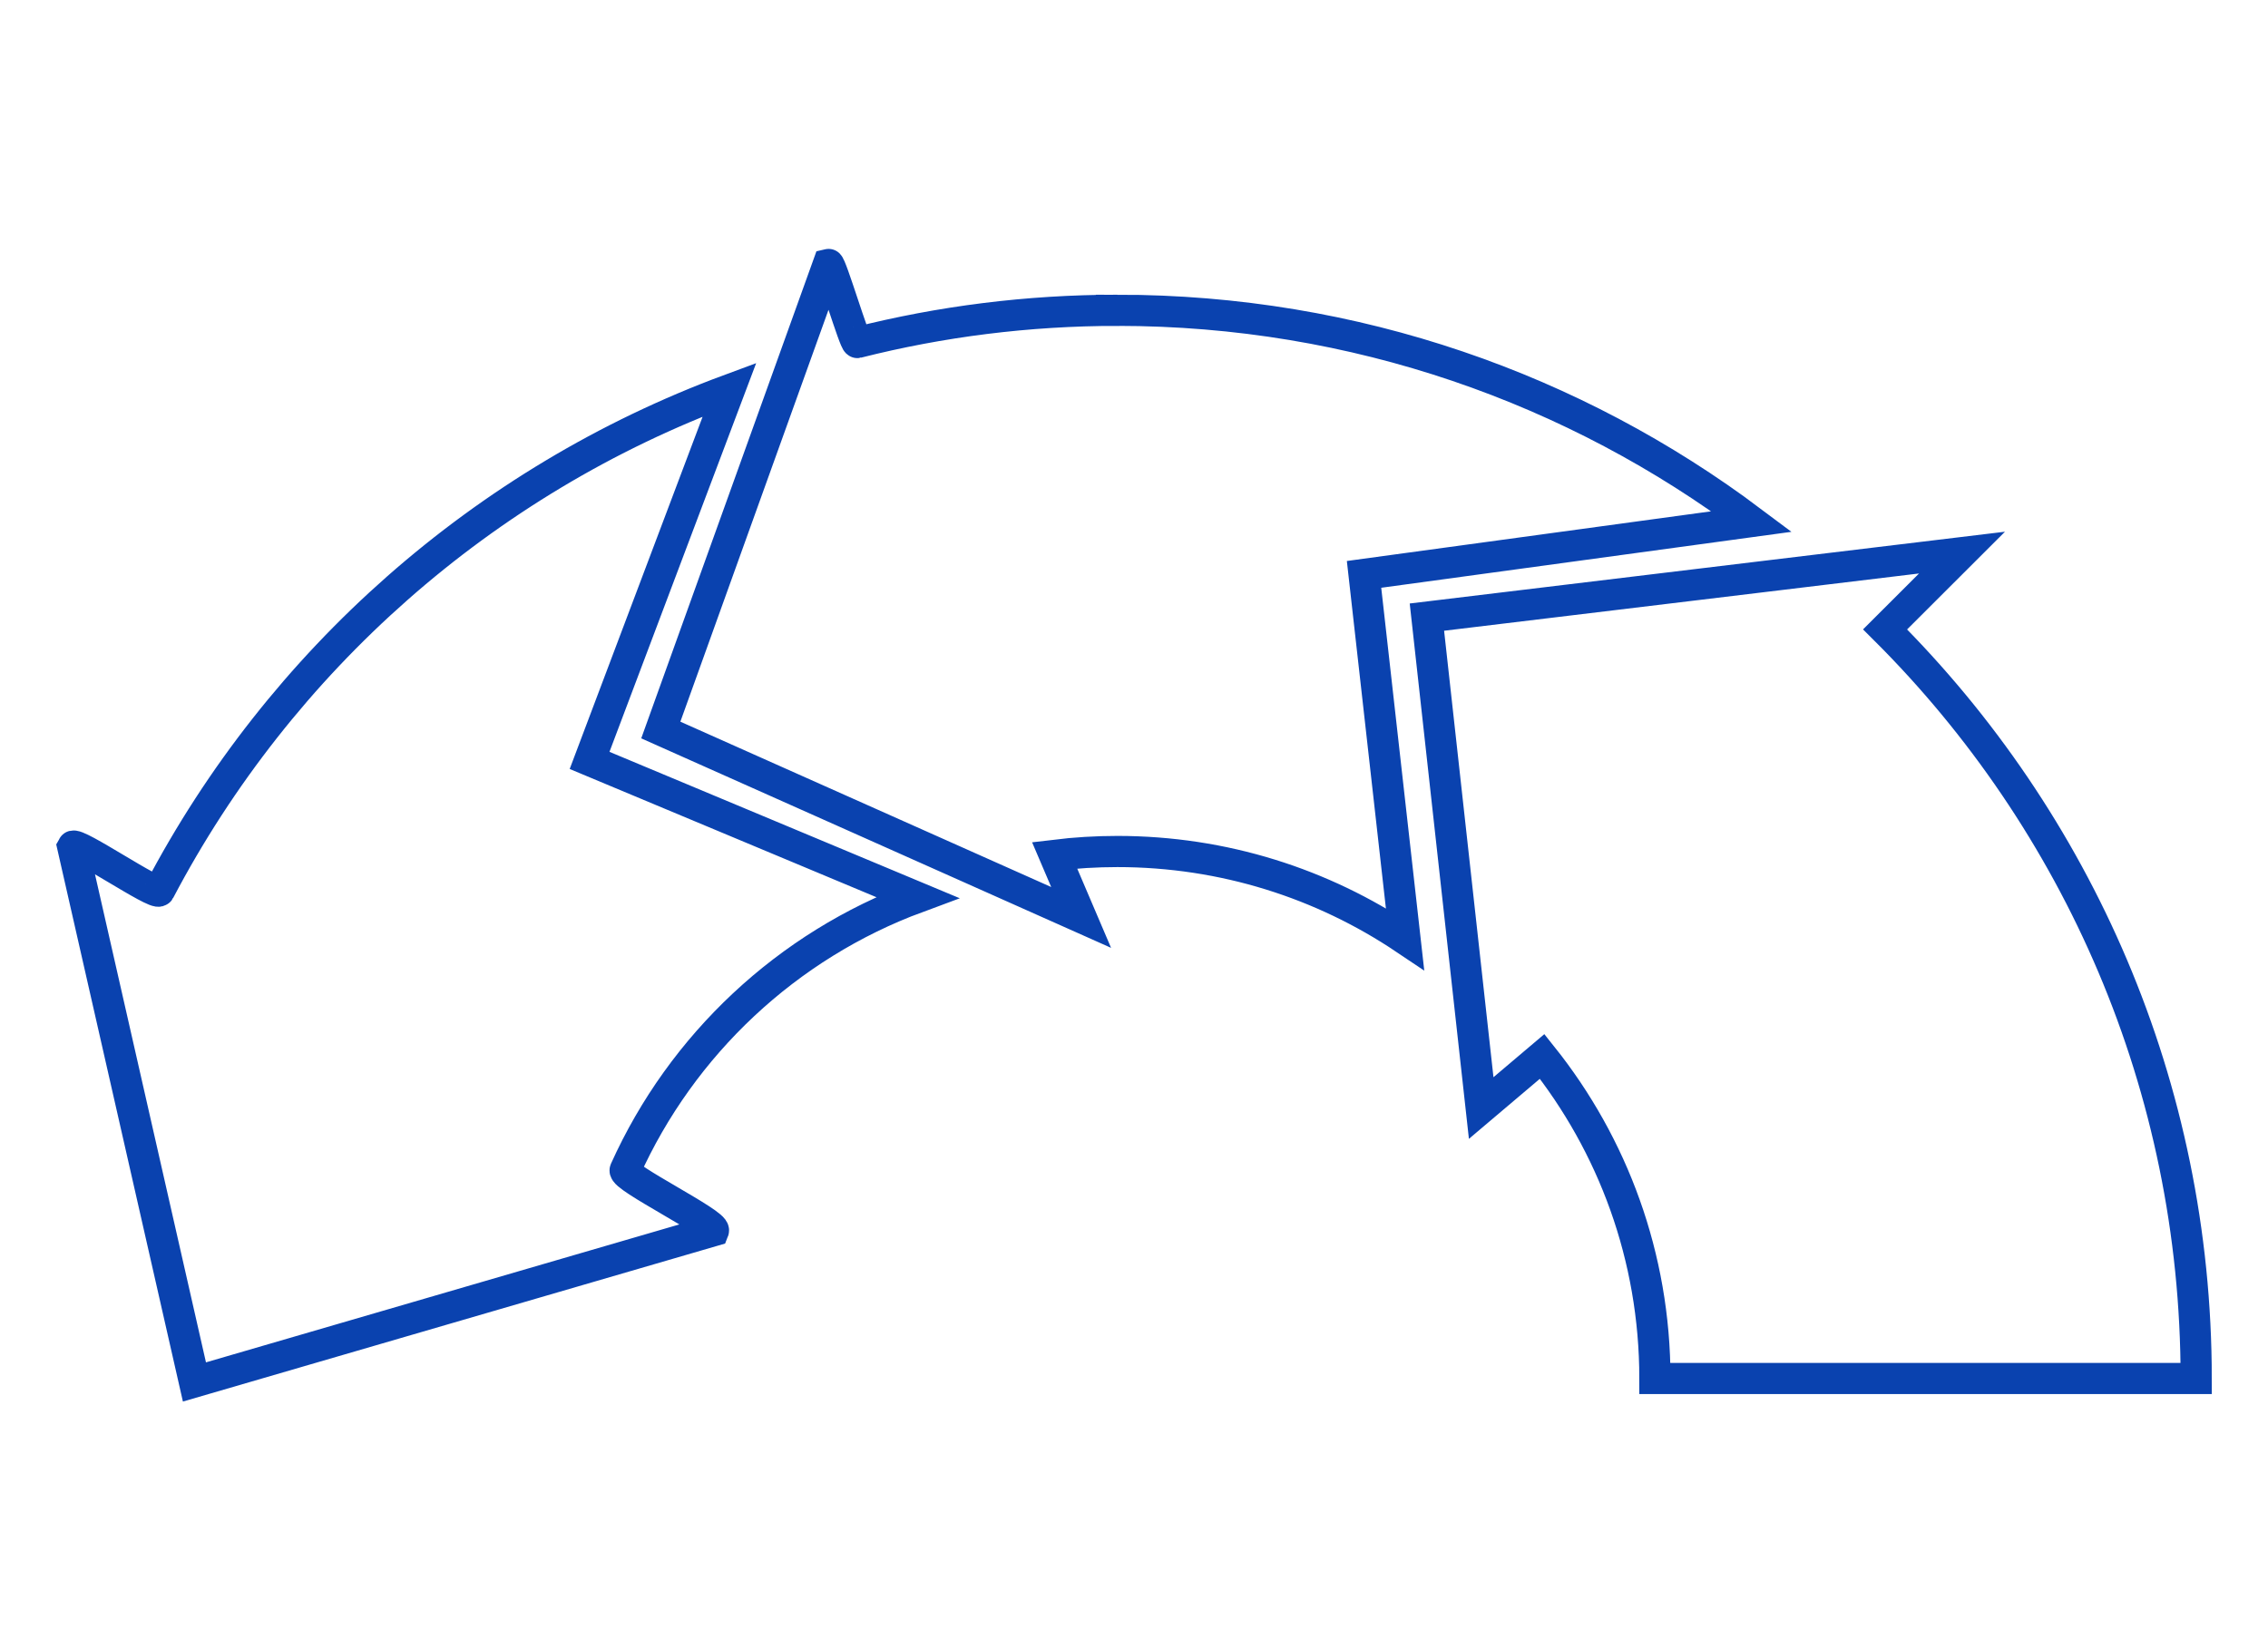 <?xml version="1.0" encoding="UTF-8" standalone="no"?>
<!-- Created with Inkscape (http://www.inkscape.org/) -->

<svg
   xmlns:dc="http://purl.org/dc/elements/1.1/"
   xmlns:cc="http://creativecommons.org/ns#"
   xmlns:rdf="http://www.w3.org/1999/02/22-rdf-syntax-ns#"
   xmlns:svg="http://www.w3.org/2000/svg"
   xmlns="http://www.w3.org/2000/svg"
   xmlns:sodipodi="http://sodipodi.sourceforge.net/DTD/sodipodi-0.dtd"
   xmlns:inkscape="http://www.inkscape.org/namespaces/inkscape"
   width="220"
   height="160"
   viewBox="0 0 220 160"
   id="svg4150"
   version="1.1"
   inkscape:version="0.91 r13725"
   sodipodi:docname="opony-wymiana.svg">
  <defs
     id="defs4152" />
  <sodipodi:namedview
     id="base"
     pagecolor="#ffffff"
     bordercolor="#666666"
     borderopacity="1.0"
     inkscape:pageopacity="0.0"
     inkscape:pageshadow="2"
     inkscape:zoom="0.7"
     inkscape:cx="-8.6997546"
     inkscape:cy="179.05318"
     inkscape:document-units="px"
     inkscape:current-layer="layer1"
     showgrid="false"
     units="px"
     width="220px"
     inkscape:window-width="1280"
     inkscape:window-height="961"
     inkscape:window-x="1912"
     inkscape:window-y="-8"
     inkscape:window-maximized="1" />
  <g
     inkscape:label="Layer 1"
     inkscape:groupmode="layer"
     id="layer1"
     transform="translate(0,-892.362)">
    <g
       id="g4747"
       transform="matrix(0.945,0,0,0.945,96.501,266.161)">
      <path
         inkscape:export-ydpi="90"
         inkscape:export-xdpi="90"
         sodipodi:nodetypes="scccccscccscscccsccccccccccc"
         inkscape:connector-curvature="0"
         id="path4617"
         d="m 12.579,694.505 c -9.211,0 -18.153,1.148 -26.693,3.307 -0.282,0.071 -2.7,-8.101 -2.981,-8.028 l -17.193,47.81 43.146,19.242 -2.724,-6.381 c 2.113,-0.256 4.264,-0.388 6.445,-0.388 10.93,0 21.086,3.309 29.525,8.977 l -4.206,-37.428 39.794,-5.428 c -18.143,-13.615 -40.685,-21.684 -65.113,-21.684 z m -39.815,8.145 c -25.278,9.351 -46.125,27.839 -58.53,51.455 -0.295,0.562 -8.606,-5.125 -8.892,-4.558 l 12.499,54.979 53.273,-15.526 c 0.297,-0.751 -9.388,-5.493 -9.058,-6.226 5.811,-12.901 16.631,-23.058 29.982,-27.996 L -41.598,740.714 Z m 71.587,23.354 5.572,50.4 6.258,-5.3 c 7.242,9.066 11.573,20.559 11.573,33.065 l 55.562,0 c 0,-30.049 -12.209,-57.245 -31.933,-76.906 l 7.894,-7.883 z"
         style="opacity:1;fill:none;fill-opacity:1;stroke:#0a42af;stroke-width:3.2;stroke-miterlimit:4;stroke-dasharray:none;stroke-opacity:1" />
    </g>
  </g>
</svg>
